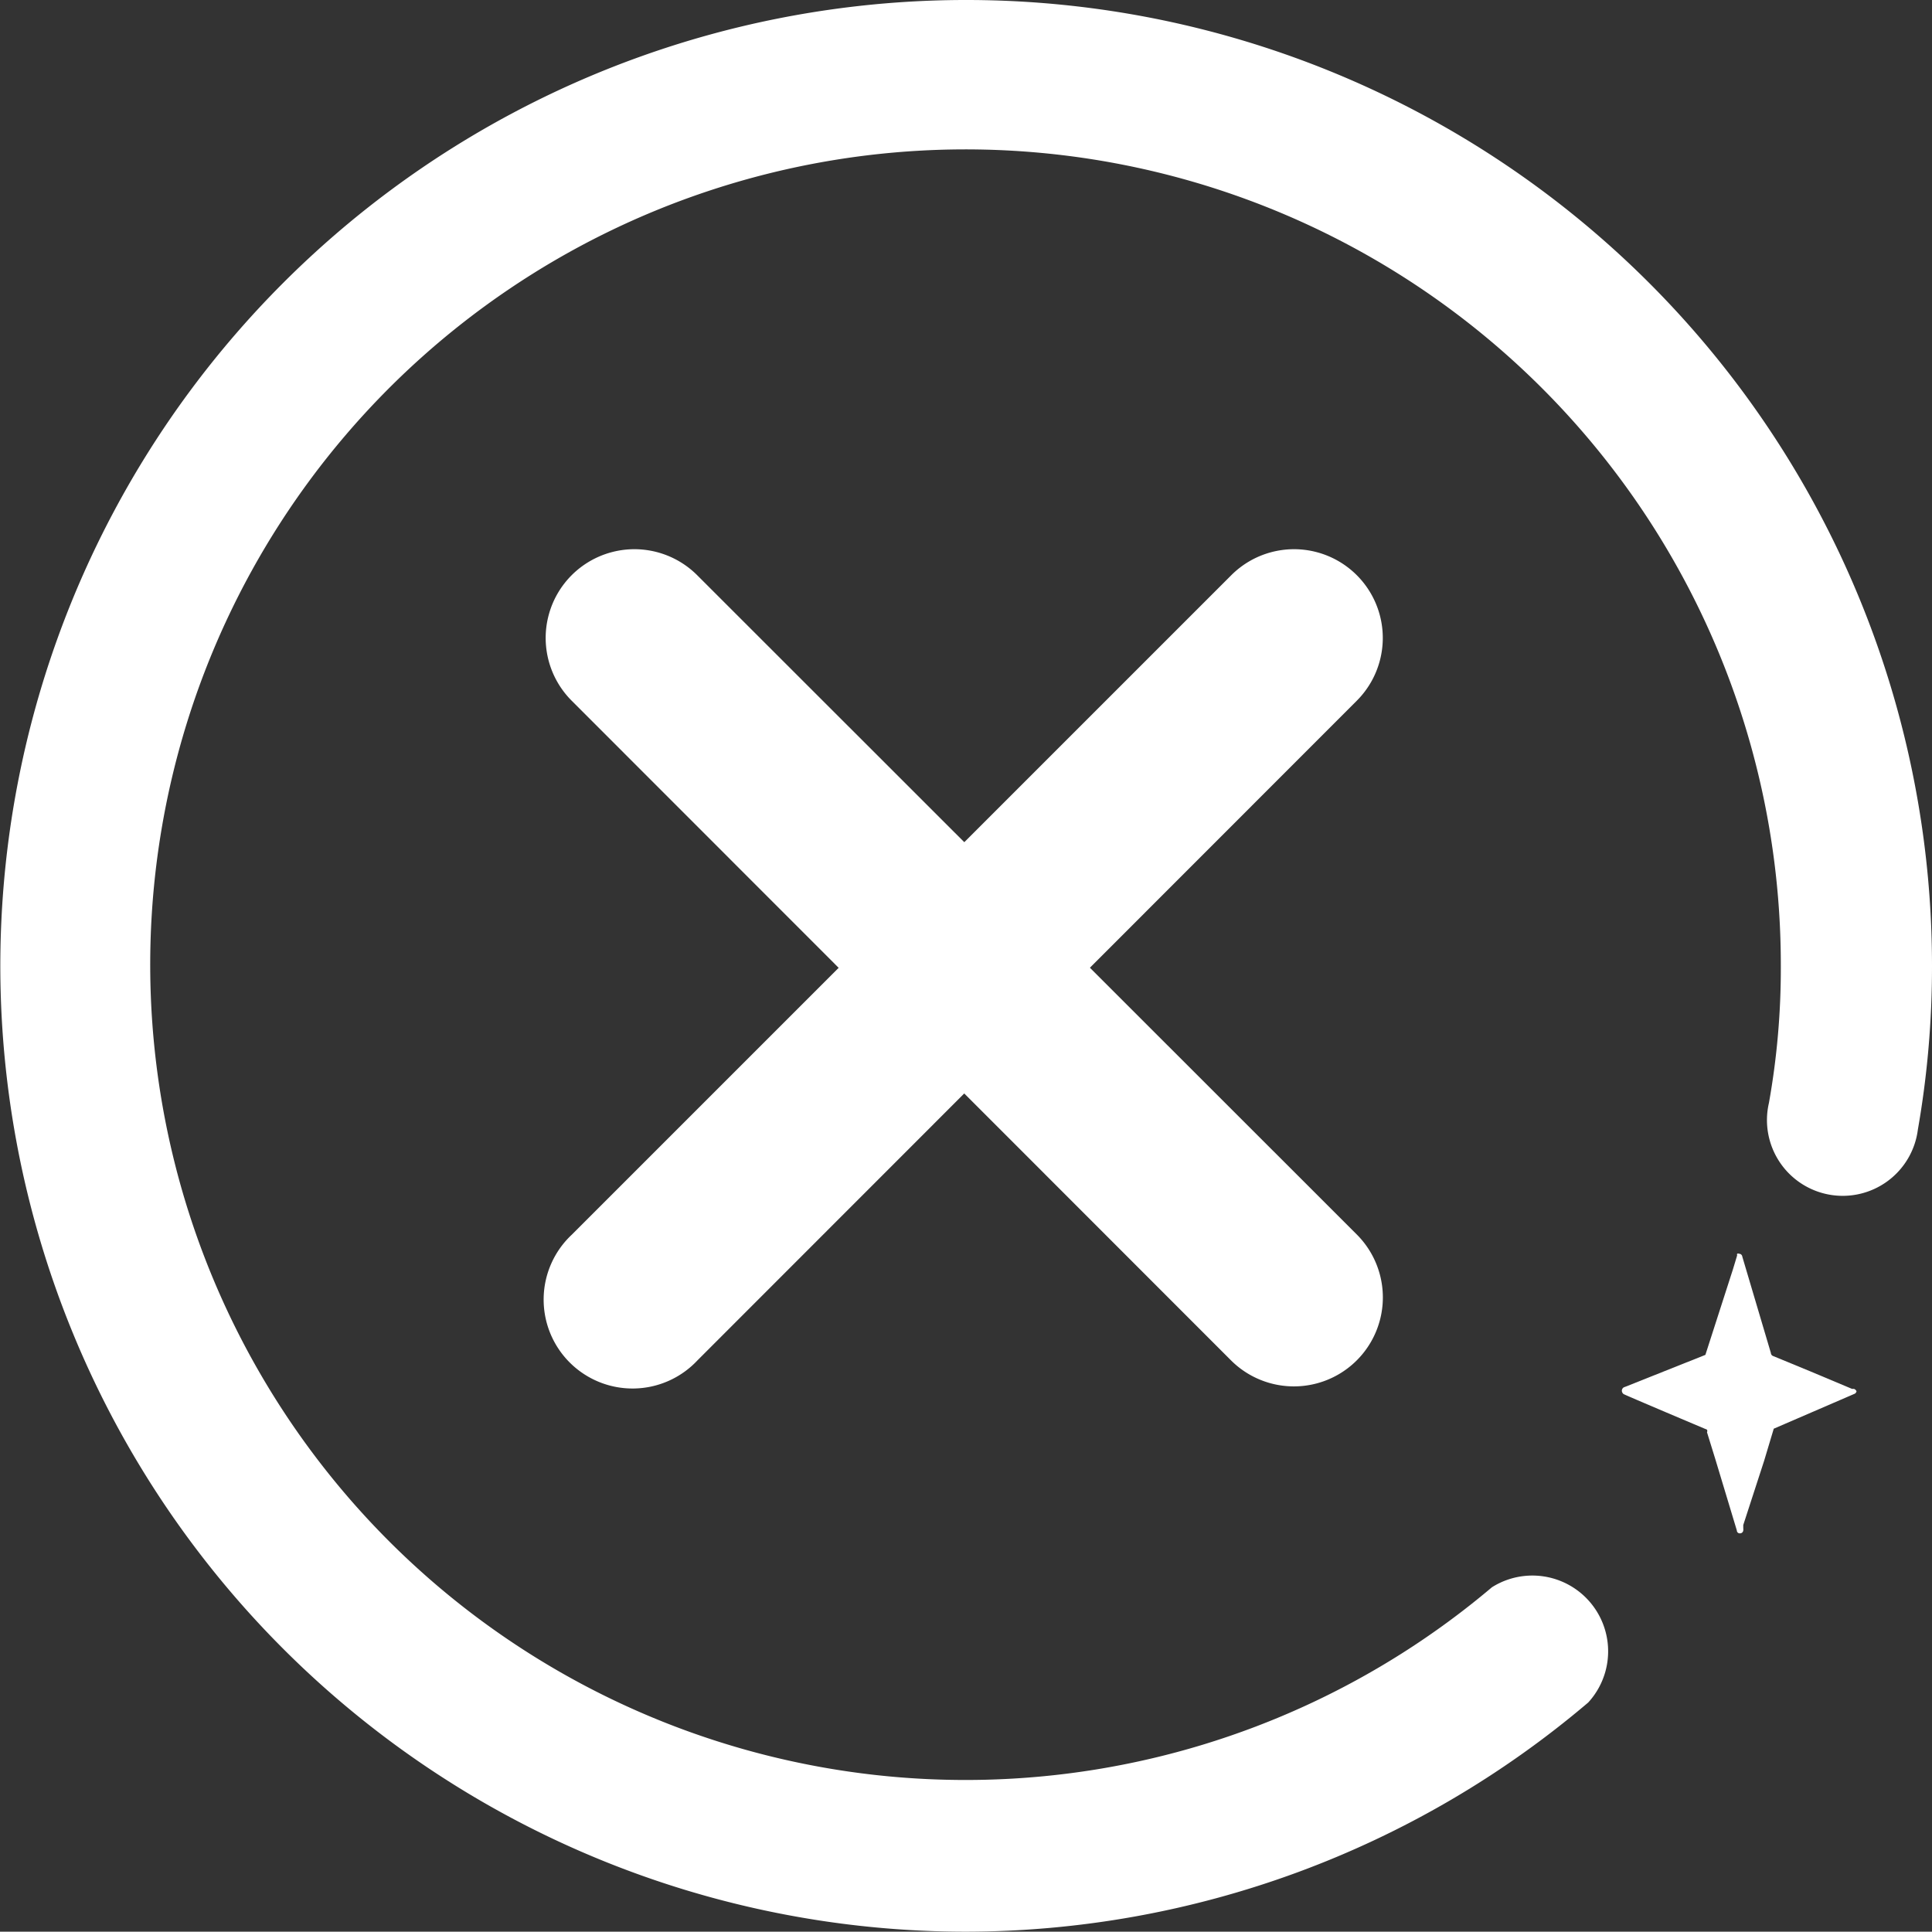 <svg xmlns="http://www.w3.org/2000/svg" viewBox="0 0 60.19 60.18"><rect x="0" y="0" width="60.19" height="60.18" fill="#333333" stroke="none"/><defs><style>.cls-1{fill:#fff;}</style></defs><g id="Capa_2" data-name="Capa 2"><g id="Capa_2-2" data-name="Capa 2"><path class="cls-1" d="M57.84,43.32a.11.11,0,0,1-.08.11l-2.5,1.08-.3,1-.65,2,0,.1a.25.25,0,0,1,0,.07v0a.1.1,0,0,1-.1.09.09.09,0,0,1-.1-.09l-.67-2.22-.26-.84a.09.09,0,0,0,0-.08s-2.56-1.08-2.6-1.11h0a.14.14,0,0,1-.05-.08.12.12,0,0,1,.09-.14l2.51-1,0,0,.86-2.67.13-.43v0a.07.07,0,0,1,0-.05.07.07,0,0,1,.06,0,.1.1,0,0,1,.1.09l.89,3a.11.11,0,0,0,.08.1l1.14.47,1.31.55.06,0a.13.13,0,0,1,.08.08v0"/><path class="cls-1" d="M30.1,60.18A30.09,30.09,0,1,1,60.19,30.1a29.38,29.38,0,0,1-.44,5.09,2.36,2.36,0,1,1-4.64-.83,23.77,23.77,0,0,0,.37-4.26,25.4,25.4,0,1,0-9,19.35,2.36,2.36,0,0,1,3,3.59A30,30,0,0,1,30.1,60.18Z"/><path class="cls-1" d="M42.27,21.83,21.73,42.38a2.77,2.77,0,1,1-3.91-3.92L38.36,17.92a2.76,2.76,0,0,1,3.91,3.91"/><path class="cls-1" d="M38.35,42.38,17.81,21.83a2.76,2.76,0,0,1,3.91-3.91L42.27,38.46a2.77,2.77,0,0,1-3.92,3.92"/></g></g></svg>
